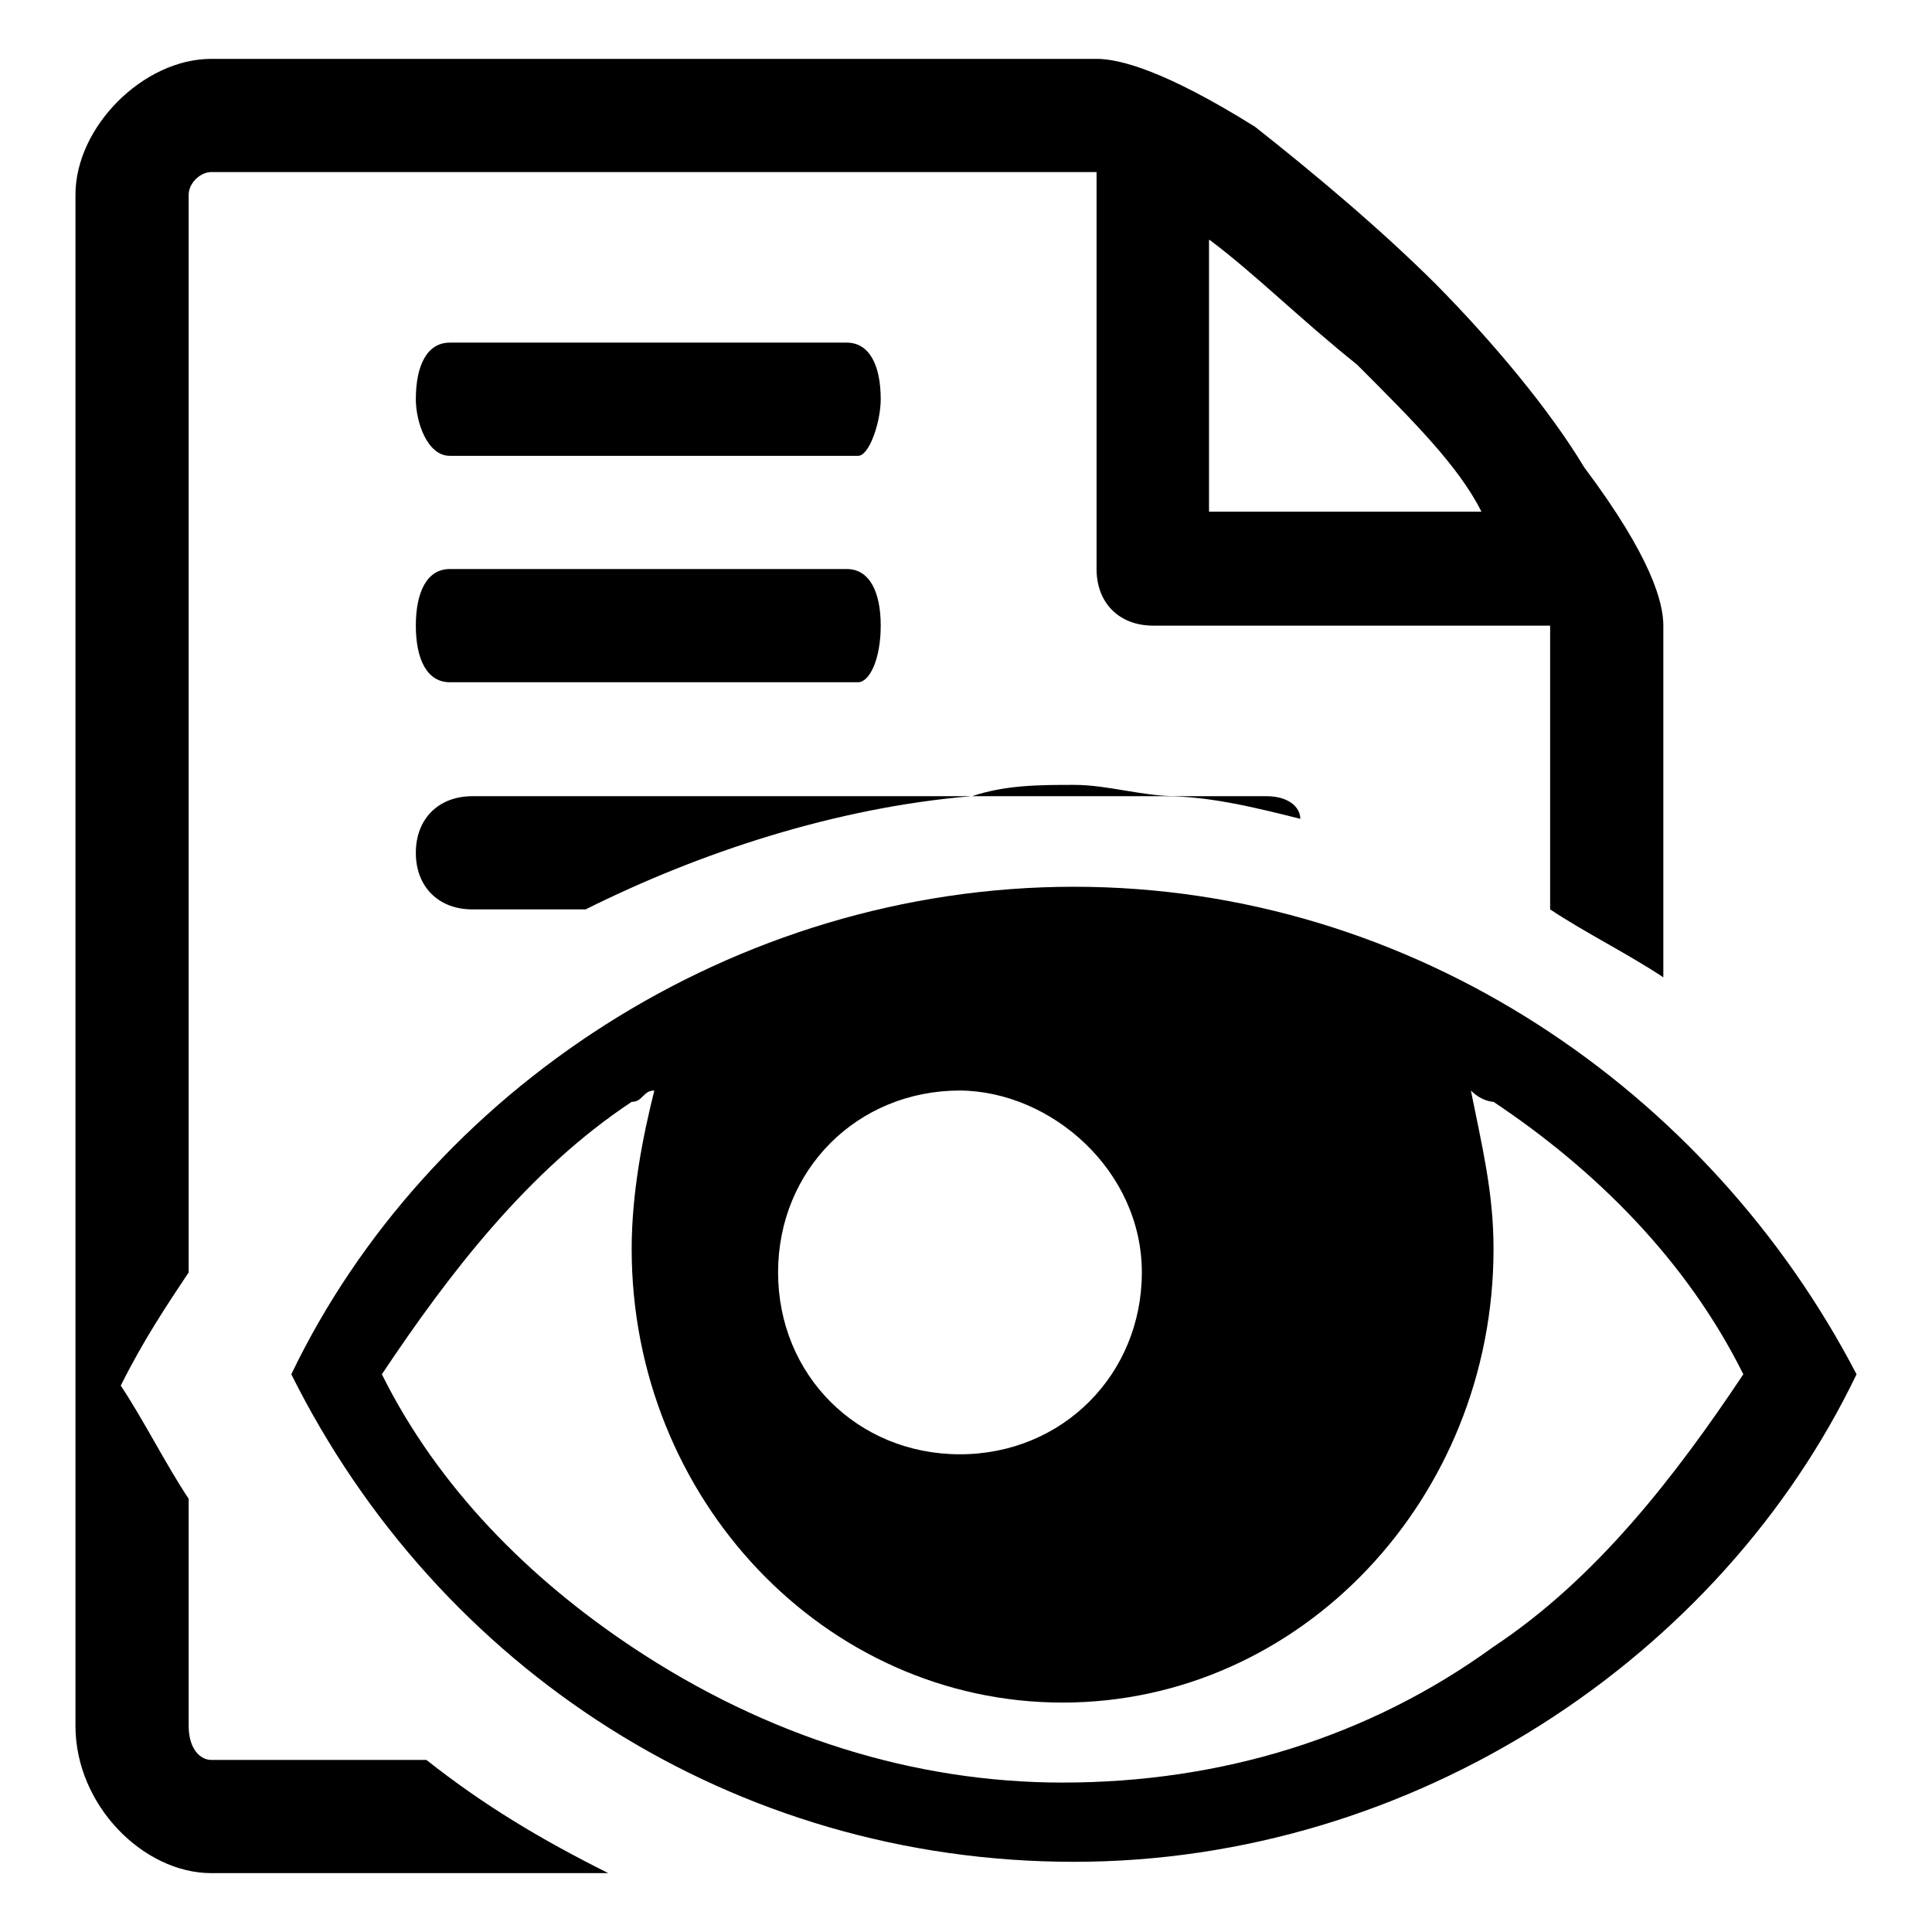 <?xml version="1.0" encoding="utf-8"?>
<!-- Svg Vector Icons : http://www.onlinewebfonts.com/icon -->
<!DOCTYPE svg PUBLIC "-//W3C//DTD SVG 1.1//EN" "http://www.w3.org/Graphics/SVG/1.1/DTD/svg11.dtd">
<svg version="1.1" xmlns="http://www.w3.org/2000/svg" xmlns:xlink="http://www.w3.org/1999/xlink" x="0px" y="0px" viewBox="0 0 256 256" enable-background="new 0 0 256 256" xml:space="preserve">
<g><g><path fill="#000000" d="M142.3,117.5c-45.1,0-85.7,27.1-103.7,64.6c19.5,39.1,58.6,64.6,103.7,64.6c45.1,0,85.7-27.1,103.7-64.6C226.5,144.6,187.4,117.5,142.3,117.5z M197.9,146c13.5,9,25.6,21,33.1,36.1c-9,13.5-19.5,27.1-33.1,36.1c-16.5,12-36.1,18-57.1,18c-19.5,0-39.1-6-57.1-18c-13.5-9-25.6-21-33.1-36.1c9-13.5,19.5-27.1,33.1-36.1c1.5,0,1.5-1.5,3-1.5c-1.5,6-3,13.5-3,21c0,33.1,25.6,60.1,57.1,60.1c31.6,0,57.1-27.1,57.1-60.1c0-7.5-1.5-13.5-3-21C196.4,146,197.9,146,197.9,146L197.9,146L197.9,146z M151.3,168.6c0,13.5-10.5,24.1-24.1,24.1s-24.1-10.5-24.1-24.1s10.5-24.1,24.1-24.1C139.3,144.6,151.3,155.1,151.3,168.6z"/><path fill="#000000" d="M142.3,104c-4.5,0-9,0-13.5,1.5h27.1C151.3,105.5,146.8,104,142.3,104z"/><path fill="#000000" d="M28,233.2c-1.5,0-3-1.5-3-4.5v-30.1c-3-4.5-6-10.5-9-15c3-6,6-10.5,9-15V25.8c0-1.5,1.5-3,3-3h117.3v52.6c0,4.5,3,7.5,7.5,7.5h52.6v37.6c4.5,3,10.5,6,15,9V82.9c0-3-1.5-9-10.5-21c-4.5-7.5-12-16.5-19.5-24.1c-7.5-7.5-16.5-15-24.1-21c-12-7.5-18-9-21-9H28c-9,0-18,9-18,18v202.9c0,10.5,9,19.5,18,19.5h52.6c-9-4.5-16.5-9-24.1-15H28z M160.3,31.8c6,4.5,12,10.5,19.5,16.5l0,0c7.5,7.5,13.5,13.5,16.5,19.5h-36.1V31.8z"/><path fill="#000000" d="M62.6,105.5c-4.5,0-7.5,3-7.5,7.5s3,7.5,7.5,7.5h15c15-7.5,33.1-13.5,51.1-15H62.6L62.6,105.5z"/><path fill="#000000" d="M167.8,105.5h-13.5c6,0,12,1.5,18,3C172.3,107,170.8,105.5,167.8,105.5z"/><path fill="#000000" d="M59.6,90.4h54.1c1.5,0,3-3,3-7.5c0-4.5-1.5-7.5-4.5-7.5H59.6c-3,0-4.5,3-4.5,7.5C55.1,87.4,56.6,90.4,59.6,90.4z"/><path fill="#000000" d="M59.6,60.4h54.1c1.5,0,3-4.5,3-7.5c0-4.5-1.5-7.5-4.5-7.5H59.6c-3,0-4.5,3-4.5,7.5C55.1,55.9,56.6,60.4,59.6,60.4z"/></g></g>
</svg>